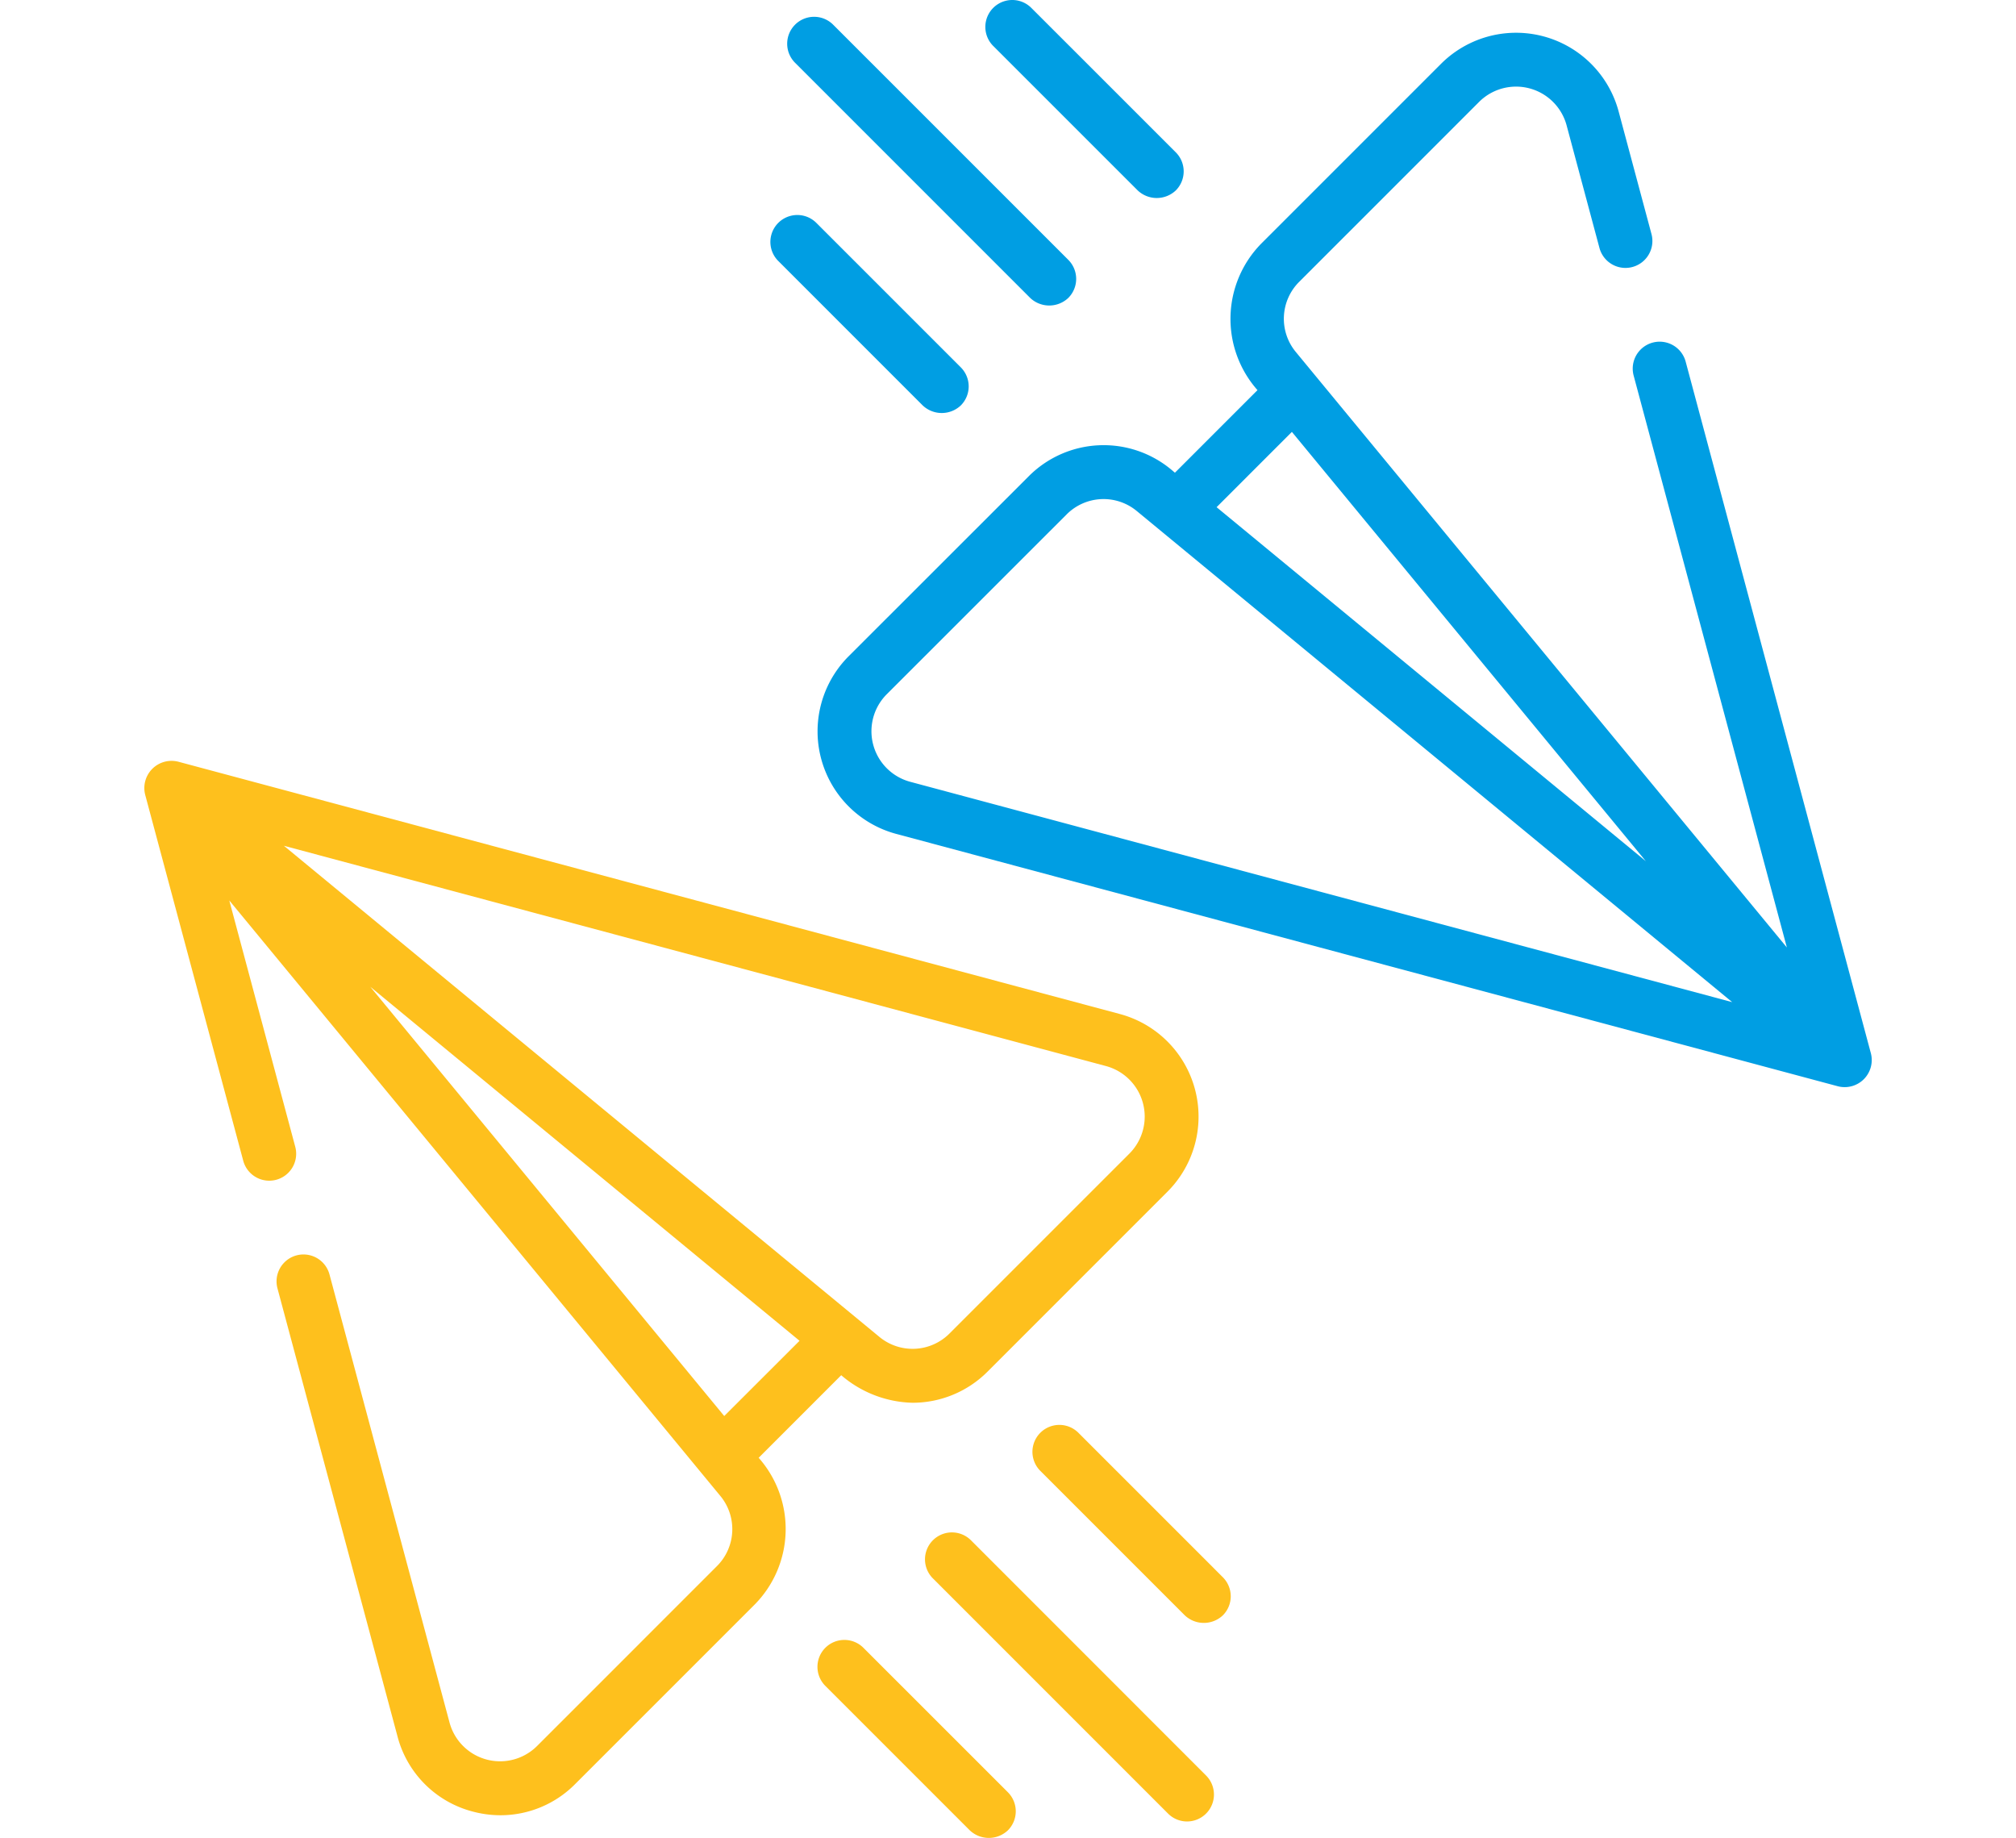 <svg xmlns="http://www.w3.org/2000/svg" xmlns:xlink="http://www.w3.org/1999/xlink" width="147" height="134" viewBox="0 0 147 134">
  <defs>
    <clipPath id="clip-path">
      <rect id="Rectangle_663" data-name="Rectangle 663" width="147" height="134" transform="translate(386 1192)" fill="#009ee3"/>
    </clipPath>
  </defs>
  <g id="Mask_Group_22" data-name="Mask Group 22" transform="translate(-386 -1192)" clip-path="url(#clip-path)">
    <g id="_030-send" data-name="030-send" transform="translate(392.5 1192)">
      <path id="Path_62646" data-name="Path 62646" d="M78.9,34.235a7.713,7.713,0,0,0-10.4.5L55.385,47.842A7.743,7.743,0,0,0,58.856,60.8l68.664,18.4a1.974,1.974,0,0,0,2.4-2.4L116.413,26.367a1.963,1.963,0,1,0-3.793,1.016l11.172,41.695-35.8-43.409a3.8,3.8,0,0,1,.246-5.127L101.347,7.433a3.817,3.817,0,0,1,6.386,1.711l2.394,8.934a1.963,1.963,0,0,0,3.793-1.016l-2.394-8.934A7.743,7.743,0,0,0,98.571,4.657L85.462,17.765a7.835,7.835,0,0,0-.27,10.679l-6.02,6.02ZM59.872,57a3.817,3.817,0,0,1-1.711-6.386L71.27,37.51a3.8,3.8,0,0,1,5.127-.246l43.409,35.8ZM87.7,31.488l25.81,31.3-31.3-25.81Z" fill="#009ee3"/>
      <path id="Path_62647" data-name="Path 62647" d="M6.4,55.512a1.983,1.983,0,0,0-2.316,2.424l7.152,26.691a1.963,1.963,0,1,0,3.793-1.016L10.219,65.65l35.8,43.409a3.8,3.8,0,0,1-.246,5.127L32.664,127.295a3.817,3.817,0,0,1-6.386-1.711L17.525,92.916a1.963,1.963,0,0,0-3.793,1.016L22.485,126.6a7.664,7.664,0,0,0,5.476,5.475,7.869,7.869,0,0,0,2.039.271,7.659,7.659,0,0,0,5.44-2.275l13.109-13.108a7.835,7.835,0,0,0,.27-10.679l6.02-6.02a8.256,8.256,0,0,0,5.206,2.009,7.721,7.721,0,0,0,5.473-2.279L78.626,86.885A7.743,7.743,0,0,0,75.155,73.93L6.492,55.532c-.03-.008-.059-.013-.089-.02ZM46.309,103.24,20.5,71.944l31.3,25.81Zm27.83-25.517a3.817,3.817,0,0,1,1.711,6.386L62.741,97.217a3.8,3.8,0,0,1-5.127.246L14.2,61.663Z" fill="#fec01d"/>
      <path id="Path_62648" data-name="Path 62648" d="M53.681,120.138a1.964,1.964,0,0,0,0,2.777l10.533,10.532a2.022,2.022,0,0,0,2.777,0,1.964,1.964,0,0,0,0-2.777L56.457,120.138A1.964,1.964,0,0,0,53.681,120.138Z" fill="#fec01d"/>
      <path id="Path_62649" data-name="Path 62649" d="M80.053,132.8a1.963,1.963,0,0,0,1.388-3.352L64.3,112.3a1.963,1.963,0,0,0-2.777,2.777l17.146,17.146A1.957,1.957,0,0,0,80.053,132.8Z" fill="#fec01d"/>
      <path id="Path_62650" data-name="Path 62650" d="M82.666,114.995,72.134,104.462a1.963,1.963,0,0,0-2.777,2.777L79.89,117.771a2.022,2.022,0,0,0,2.777,0A1.963,1.963,0,0,0,82.666,114.995Z" fill="#fec01d"/>
      <path id="Path_62651" data-name="Path 62651" d="M68.7.575a1.963,1.963,0,0,0-2.777,2.777L76.458,13.884a2.022,2.022,0,0,0,2.777,0,1.964,1.964,0,0,0,0-2.777Z" fill="#009ee3"/>
      <path id="Path_62652" data-name="Path 62652" d="M51.474,1.8a1.964,1.964,0,0,0,0,2.777L68.619,21.722a2.022,2.022,0,0,0,2.777,0,1.964,1.964,0,0,0,0-2.777L54.25,1.8a1.964,1.964,0,0,0-2.777,0Z" fill="#009ee3"/>
      <path id="Path_62653" data-name="Path 62653" d="M50.249,19.027,60.781,29.56a2.022,2.022,0,0,0,2.777,0,1.964,1.964,0,0,0,0-2.777L53.026,16.251a1.963,1.963,0,0,0-2.777,2.777Z" fill="#009ee3"/>
    </g>
  </g>
</svg>
